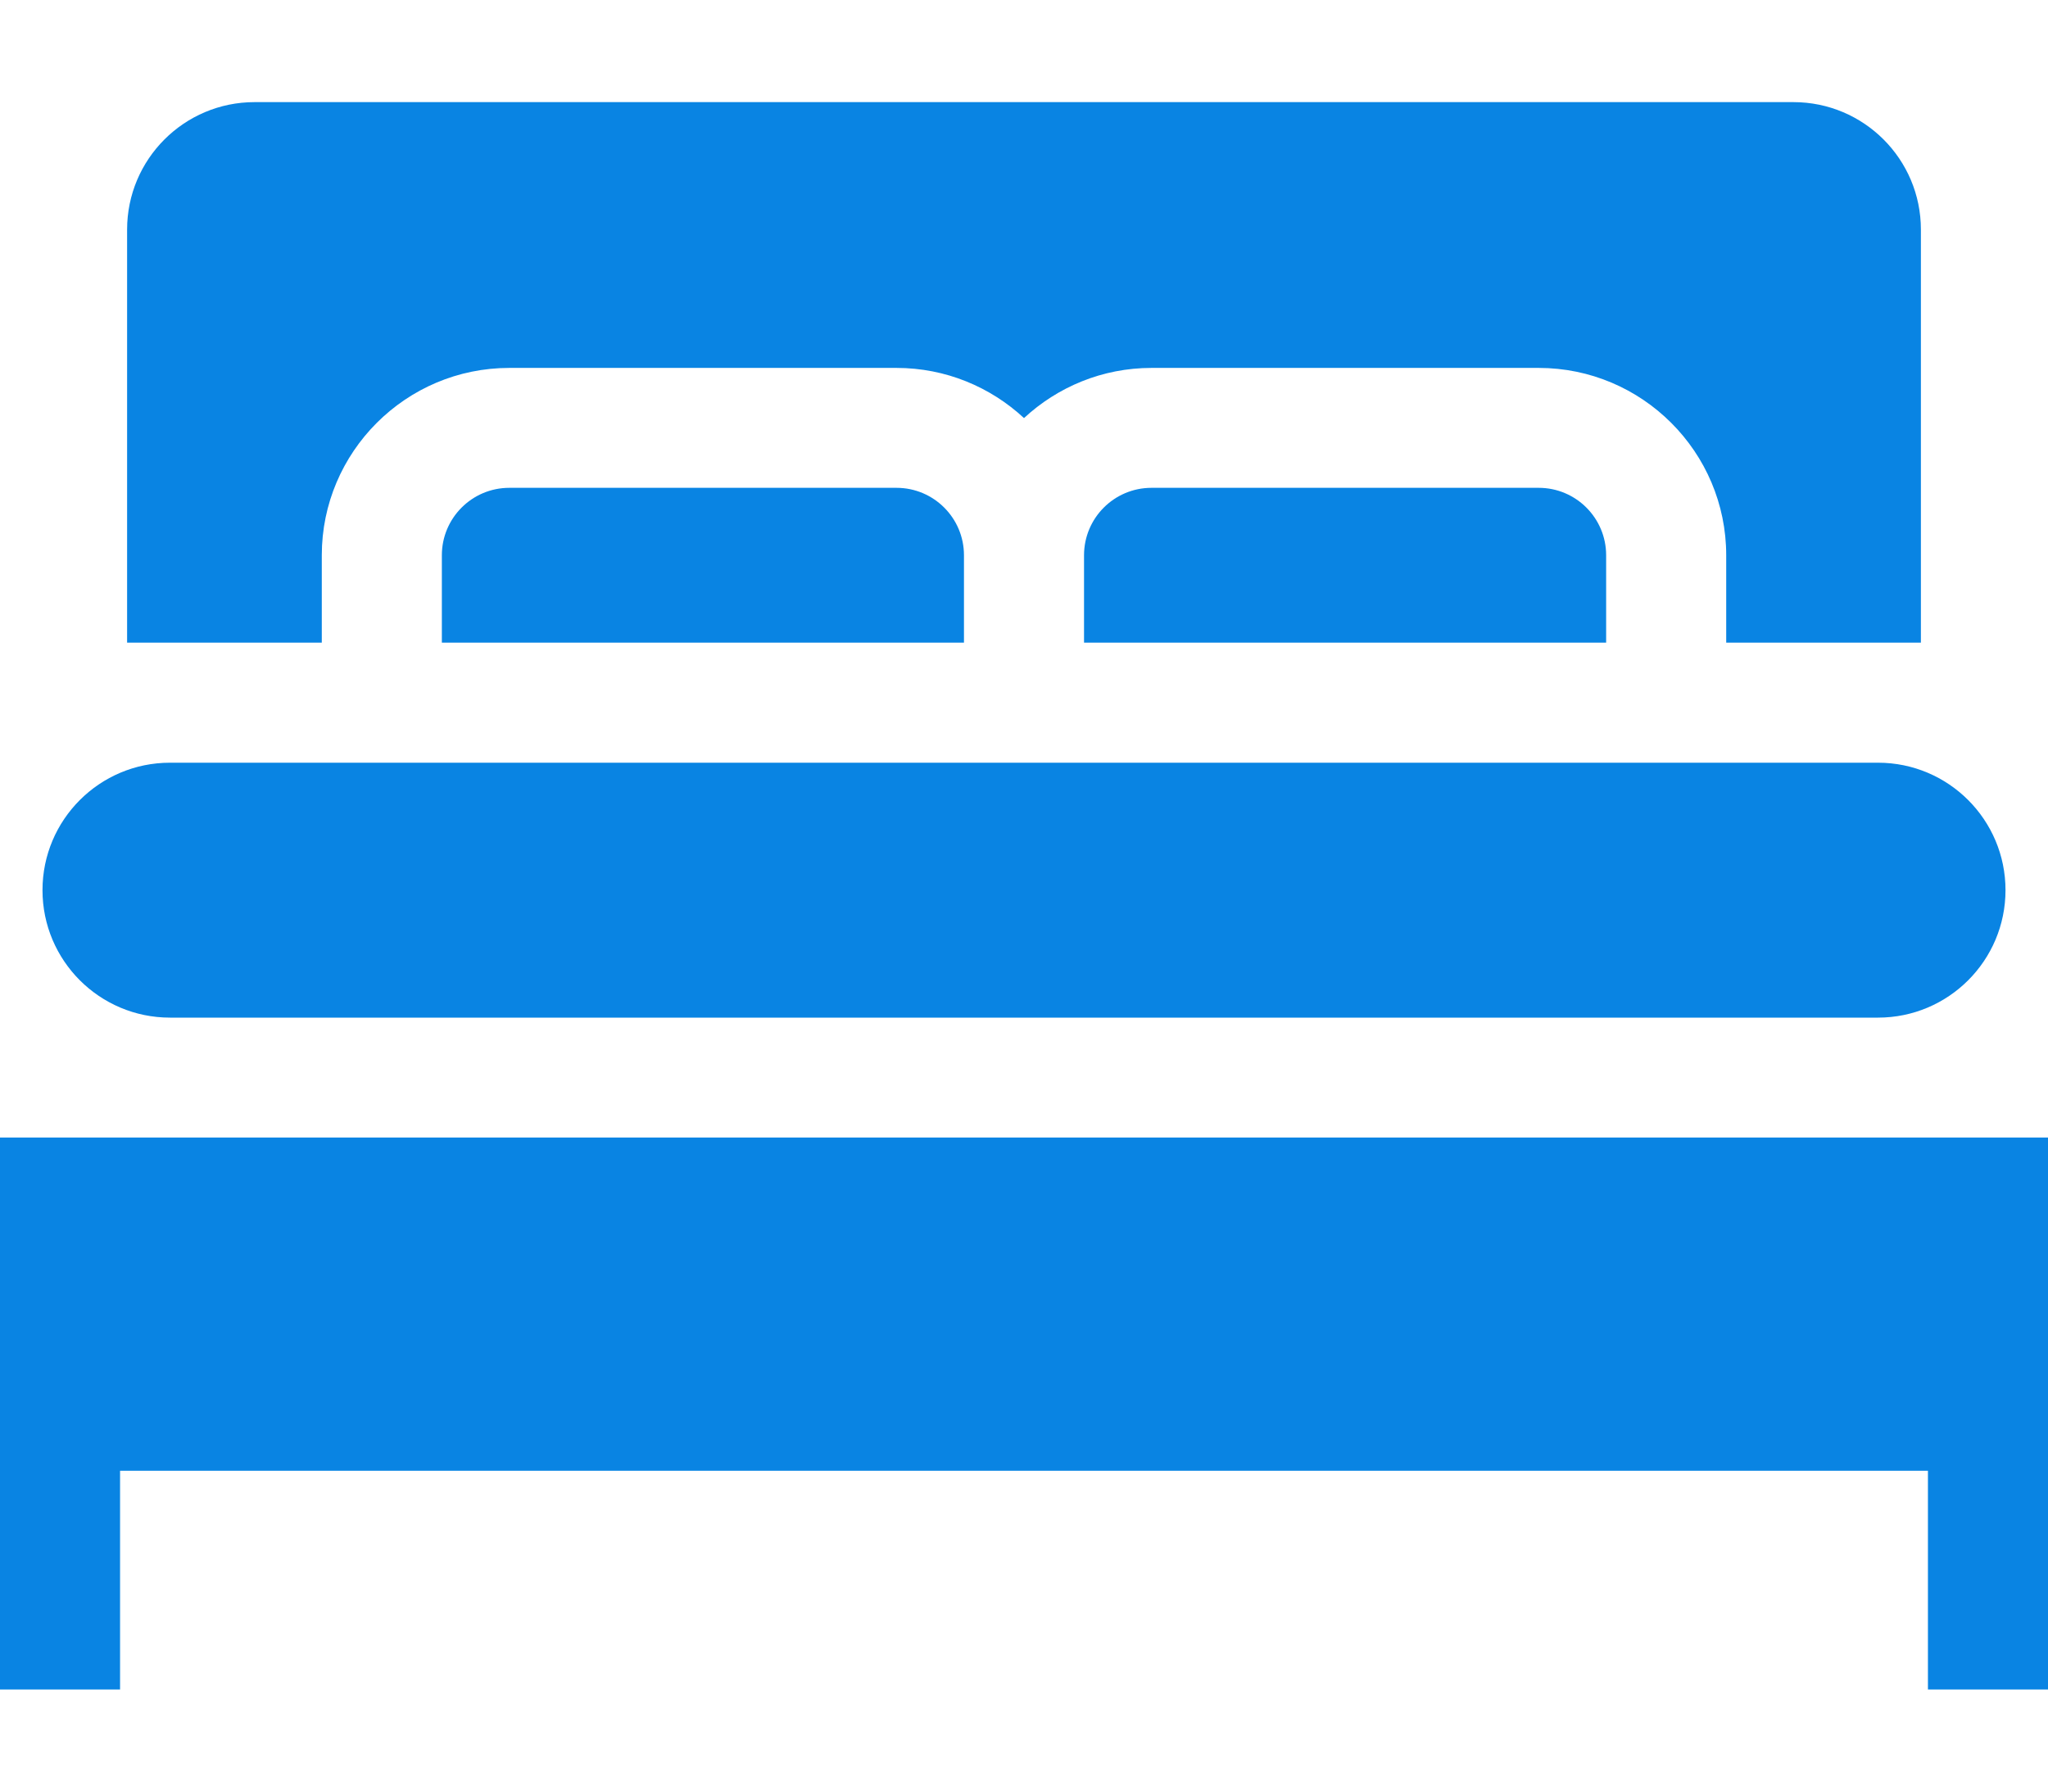 <svg width="16" height="14" viewBox="0 0 16 14" fill="none" xmlns="http://www.w3.org/2000/svg">
<path d="M1.328 7.952H14.672C15.222 7.952 15.668 7.506 15.668 6.956C15.668 6.406 15.222 5.96 14.672 5.96H1.328C0.778 5.96 0.332 6.406 0.332 6.956C0.332 7.506 0.778 7.952 1.328 7.952Z" fill="#0984E3"/>
<path d="M8.996 3.812C8.705 3.812 8.469 4.048 8.469 4.339V5.022H12.548V4.339C12.548 4.048 12.312 3.812 12.021 3.812H8.996Z" fill="#0984E3"/>
<path d="M2.514 4.339C2.514 3.532 3.171 2.875 3.979 2.875H7.004C7.388 2.875 7.738 3.024 8 3.267C8.262 3.024 8.612 2.875 8.996 2.875H12.021C12.829 2.875 13.486 3.532 13.486 4.339V5.022H15.007V1.794C15.007 1.244 14.561 0.798 14.011 0.798H1.989C1.439 0.798 0.993 1.244 0.993 1.794V5.022H2.514V4.339Z" fill="#0984E3"/>
<path d="M3.979 3.812C3.688 3.812 3.452 4.048 3.452 4.339V5.022H7.531V4.339C7.531 4.048 7.295 3.812 7.004 3.812H3.979Z" fill="#0984E3"/>
<path d="M0 8.889V13.202H0.938V11.493H15.062V13.202H16V8.889H0Z" fill="#0984E3"/>
</svg>

